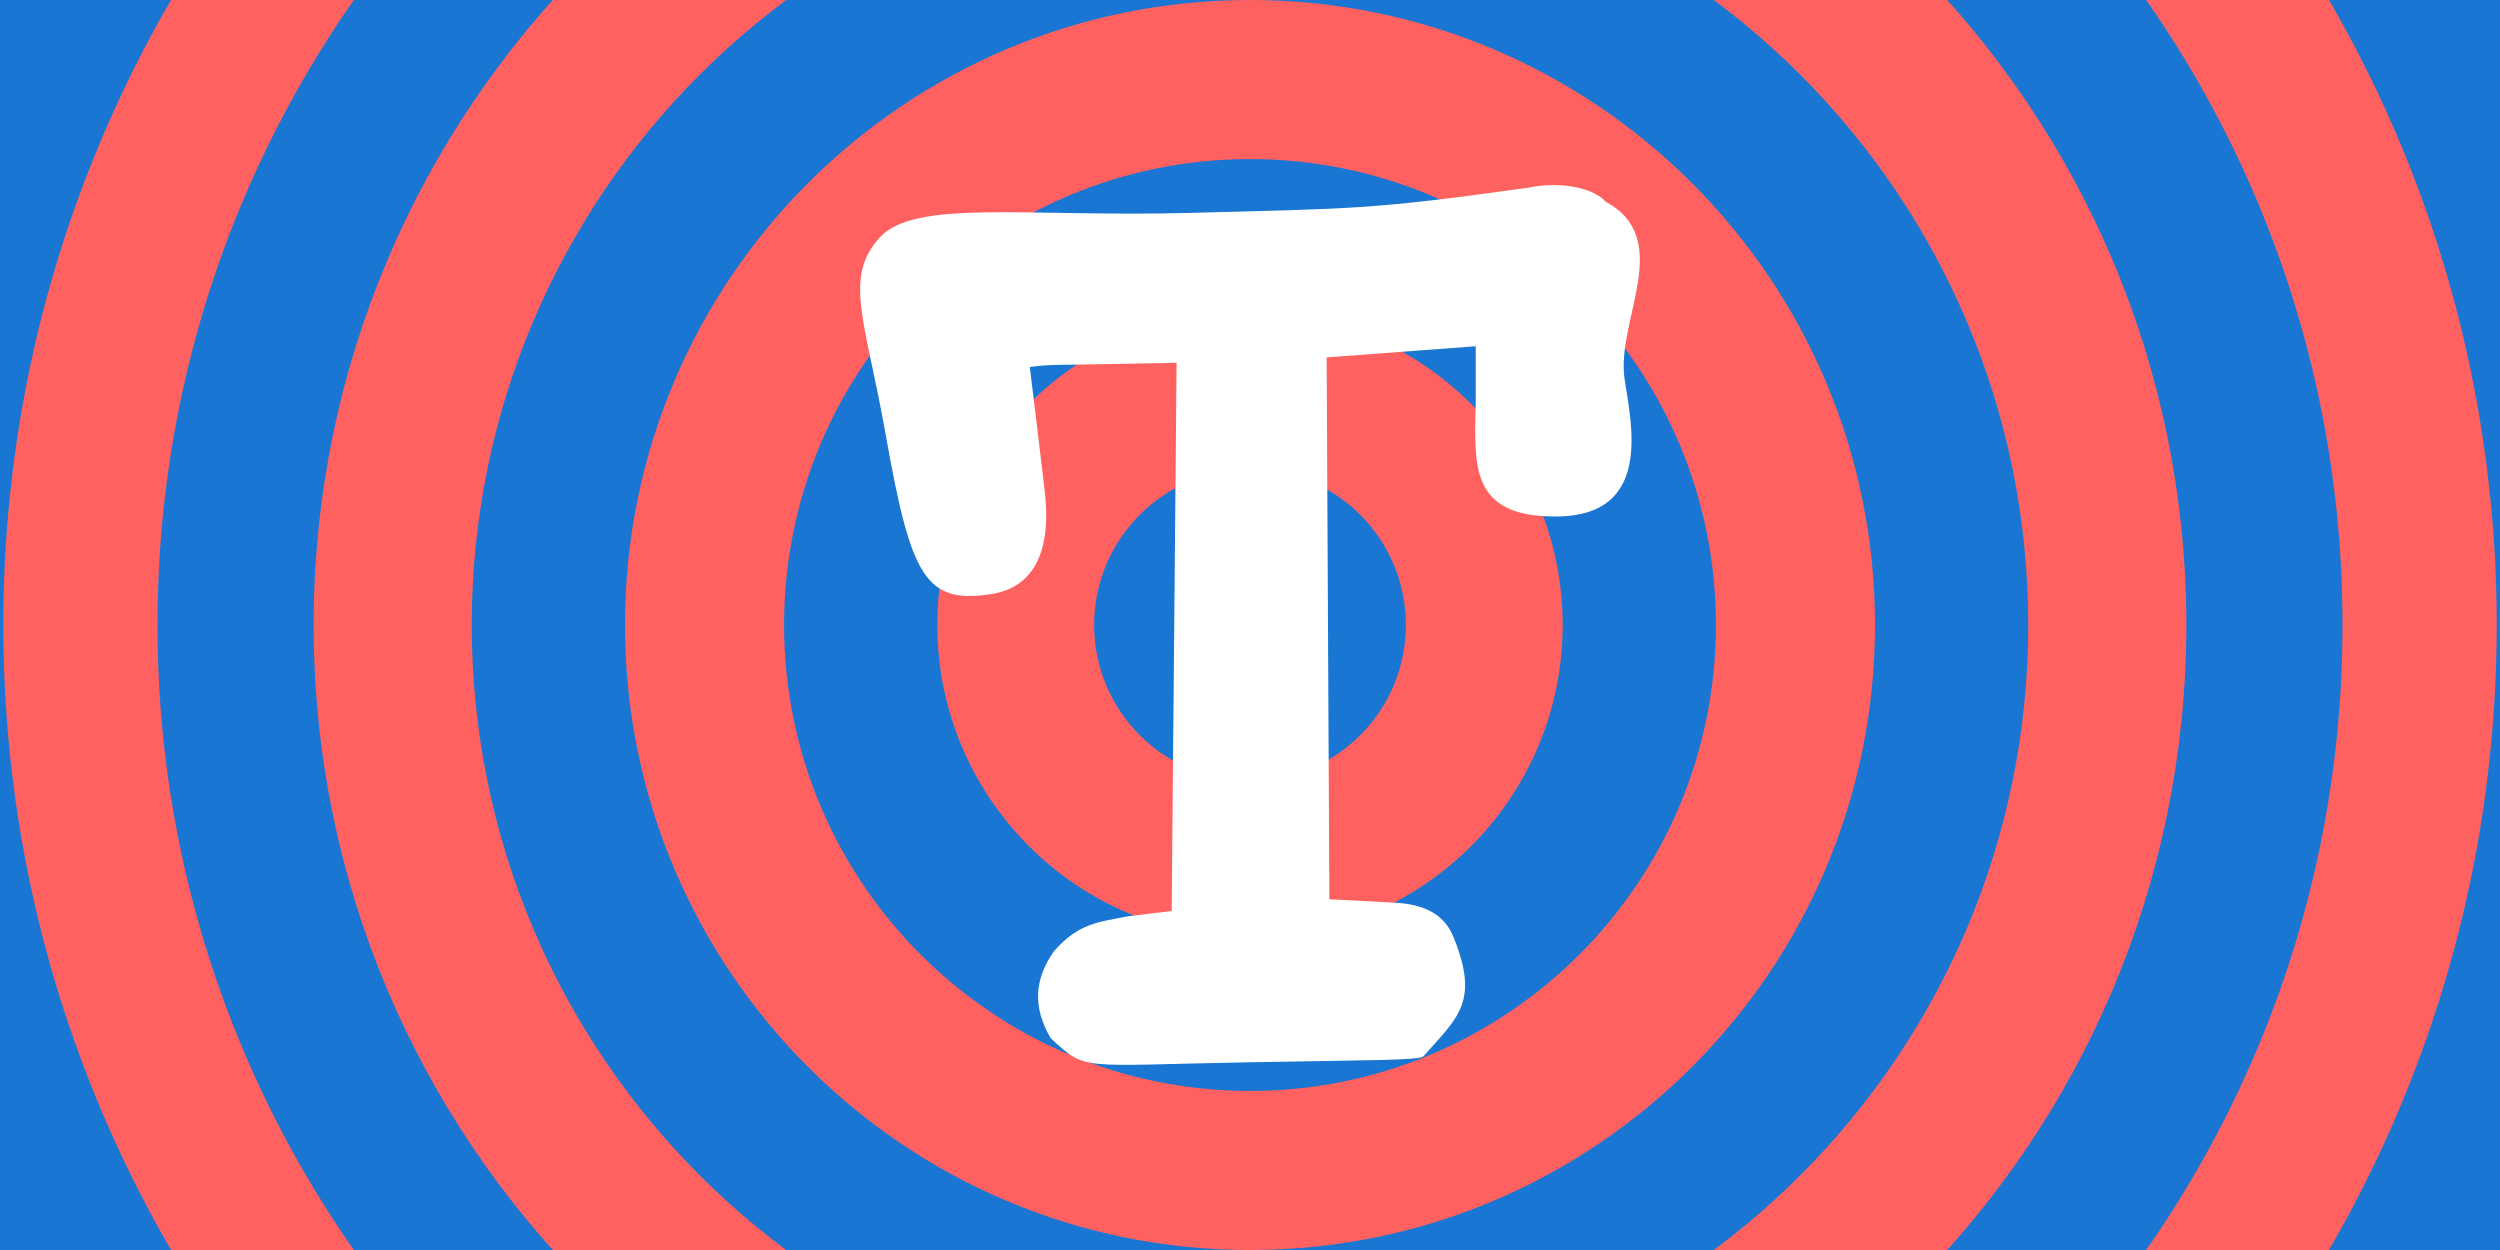 <svg xmlns="http://www.w3.org/2000/svg" width="600" height="300" viewBox="0 0 158.75 79.375"><path fill="red" d="M0 79.375V0h158.75v79.375z" style="mix-blend-mode:normal;fill:#1976d2;fill-opacity:1;fill-rule:nonzero;stroke:none;stroke-width:.898;stroke-linecap:butt;stroke-linejoin:miter;stroke-miterlimit:10;stroke-dasharray:none;stroke-dashoffset:0"/><path fill="#ff4040" d="M.209 39.688c0-43.722 35.444-79.166 79.166-79.166 43.722 0 79.166 35.444 79.166 79.166 0 43.722-35.444 79.166-79.166 79.166-43.722 0-79.166-35.444-79.166-79.166z" style="mix-blend-mode:normal;fill:#ff6161;fill-opacity:1;fill-rule:nonzero;stroke:none;stroke-width:.937;stroke-linecap:butt;stroke-linejoin:miter;stroke-miterlimit:10;stroke-dasharray:none;stroke-dashoffset:0"/><path fill="red" d="M10.001 39.688c0-38.314 31.06-69.374 69.374-69.374 38.314 0 69.374 31.06 69.374 69.374 0 38.314-31.06 69.374-69.374 69.374S10.001 78.002 10.001 39.688z" style="mix-blend-mode:normal;fill:#1976d2;fill-opacity:1;fill-rule:nonzero;stroke:none;stroke-width:.937;stroke-linecap:butt;stroke-linejoin:miter;stroke-miterlimit:10;stroke-dasharray:none;stroke-dashoffset:0"/><path fill="#ff4040" d="M19.917 39.688c0-32.838 26.62-59.458 59.458-59.458 32.838 0 59.458 26.62 59.458 59.458 0 32.838-26.62 59.458-59.458 59.458-32.838 0-59.458-26.62-59.458-59.458z" style="mix-blend-mode:normal;fill:#ff6161;fill-opacity:1;fill-rule:nonzero;stroke:none;stroke-width:.937;stroke-linecap:butt;stroke-linejoin:miter;stroke-miterlimit:10;stroke-dasharray:none;stroke-dashoffset:0"/><path fill="red" d="M29.957 39.688c0-27.293 22.125-49.418 49.418-49.418 27.293 0 49.418 22.125 49.418 49.418s-22.125 49.418-49.418 49.418c-27.293 0-49.418-22.125-49.418-49.418z" style="mix-blend-mode:normal;fill:#1976d2;fill-opacity:1;fill-rule:nonzero;stroke:none;stroke-width:.937;stroke-linecap:butt;stroke-linejoin:miter;stroke-miterlimit:10;stroke-dasharray:none;stroke-dashoffset:0"/><path fill="#ff4040" d="M39.687 39.688C39.687 17.769 57.456 0 79.375 0c21.919 0 39.688 17.769 39.688 39.688 0 21.919-17.769 39.688-39.688 39.688-21.919 0-39.688-17.769-39.688-39.688z" style="mix-blend-mode:normal;fill:#ff6161;fill-opacity:1;fill-rule:nonzero;stroke:none;stroke-width:.937;stroke-linecap:butt;stroke-linejoin:miter;stroke-miterlimit:10;stroke-dasharray:none;stroke-dashoffset:0"/><path fill="red" d="M49.789 39.688c0-16.34 13.246-29.586 29.586-29.586 16.34 0 29.586 13.246 29.586 29.586 0 16.34-13.246 29.586-29.586 29.586-16.34 0-29.586-13.246-29.586-29.586z" style="mix-blend-mode:normal;fill:#1976d2;fill-opacity:1;fill-rule:nonzero;stroke:none;stroke-width:.937;stroke-linecap:butt;stroke-linejoin:miter;stroke-miterlimit:10;stroke-dasharray:none;stroke-dashoffset:0"/><path fill="#ff4040" d="M59.52 39.688c0-10.966 8.89-19.855 19.855-19.855 10.966 0 19.855 8.89 19.855 19.855 0 10.966-8.89 19.855-19.855 19.855-10.966 0-19.855-8.89-19.855-19.855z" style="mix-blend-mode:normal;fill:#ff6161;fill-opacity:1;fill-rule:nonzero;stroke:none;stroke-width:.937;stroke-linecap:butt;stroke-linejoin:miter;stroke-miterlimit:10;stroke-dasharray:none;stroke-dashoffset:0"/><path fill="red" d="M69.477 39.688c0-5.467 4.432-9.898 9.898-9.898 5.467 0 9.898 4.432 9.898 9.898 0 5.467-4.432 9.898-9.898 9.898-5.467 0-9.898-4.432-9.898-9.898z" style="mix-blend-mode:normal;fill:#1976d2;fill-opacity:1;fill-rule:nonzero;stroke:none;stroke-width:.937;stroke-linecap:butt;stroke-linejoin:miter;stroke-miterlimit:10;stroke-dasharray:none;stroke-dashoffset:0"/><path fill="#fff" d="M101.954 12.804c4.421 2.39.642 7.559 1.209 11.281.43 2.826 1.806 8.66-4.296 8.713-5.638.05-5.223-3.343-5.159-7.285v-3.526l-9.466.708.172 34.406 3.973.211c2.518.079 3.472 1.118 3.904 2.178 1.685 4.13.27 5.124-1.893 7.573-.226.27-2.942.244-11.162.393-10.76.195-10.238.592-12.519-1.534-1.148-1.966-1.036-3.706.179-5.481 1.565-1.822 2.857-1.884 4.726-2.258l2.78-.335.311-34.81-6.439.117c-2.297 0-2.881.156-2.881.156s.912 7.463.965 8.066c.428 4.095-1.043 5.87-3.169 6.306-4.446.763-5.325-.942-6.968-10.192-1.279-7.199-2.673-9.837-.366-12.403 2.214-2.463 9.354-1.292 19.643-1.568 10.382-.279 11.44-.186 21.613-1.611 0 0 1.244-.307 2.72-.063 1.605.265 2.121.955 2.121.955z" style="mix-blend-mode:normal;fill-rule:nonzero;stroke:none;stroke-width:.937;stroke-linecap:butt;stroke-linejoin:miter;stroke-miterlimit:10;stroke-dasharray:none;stroke-dashoffset:0"/></svg>